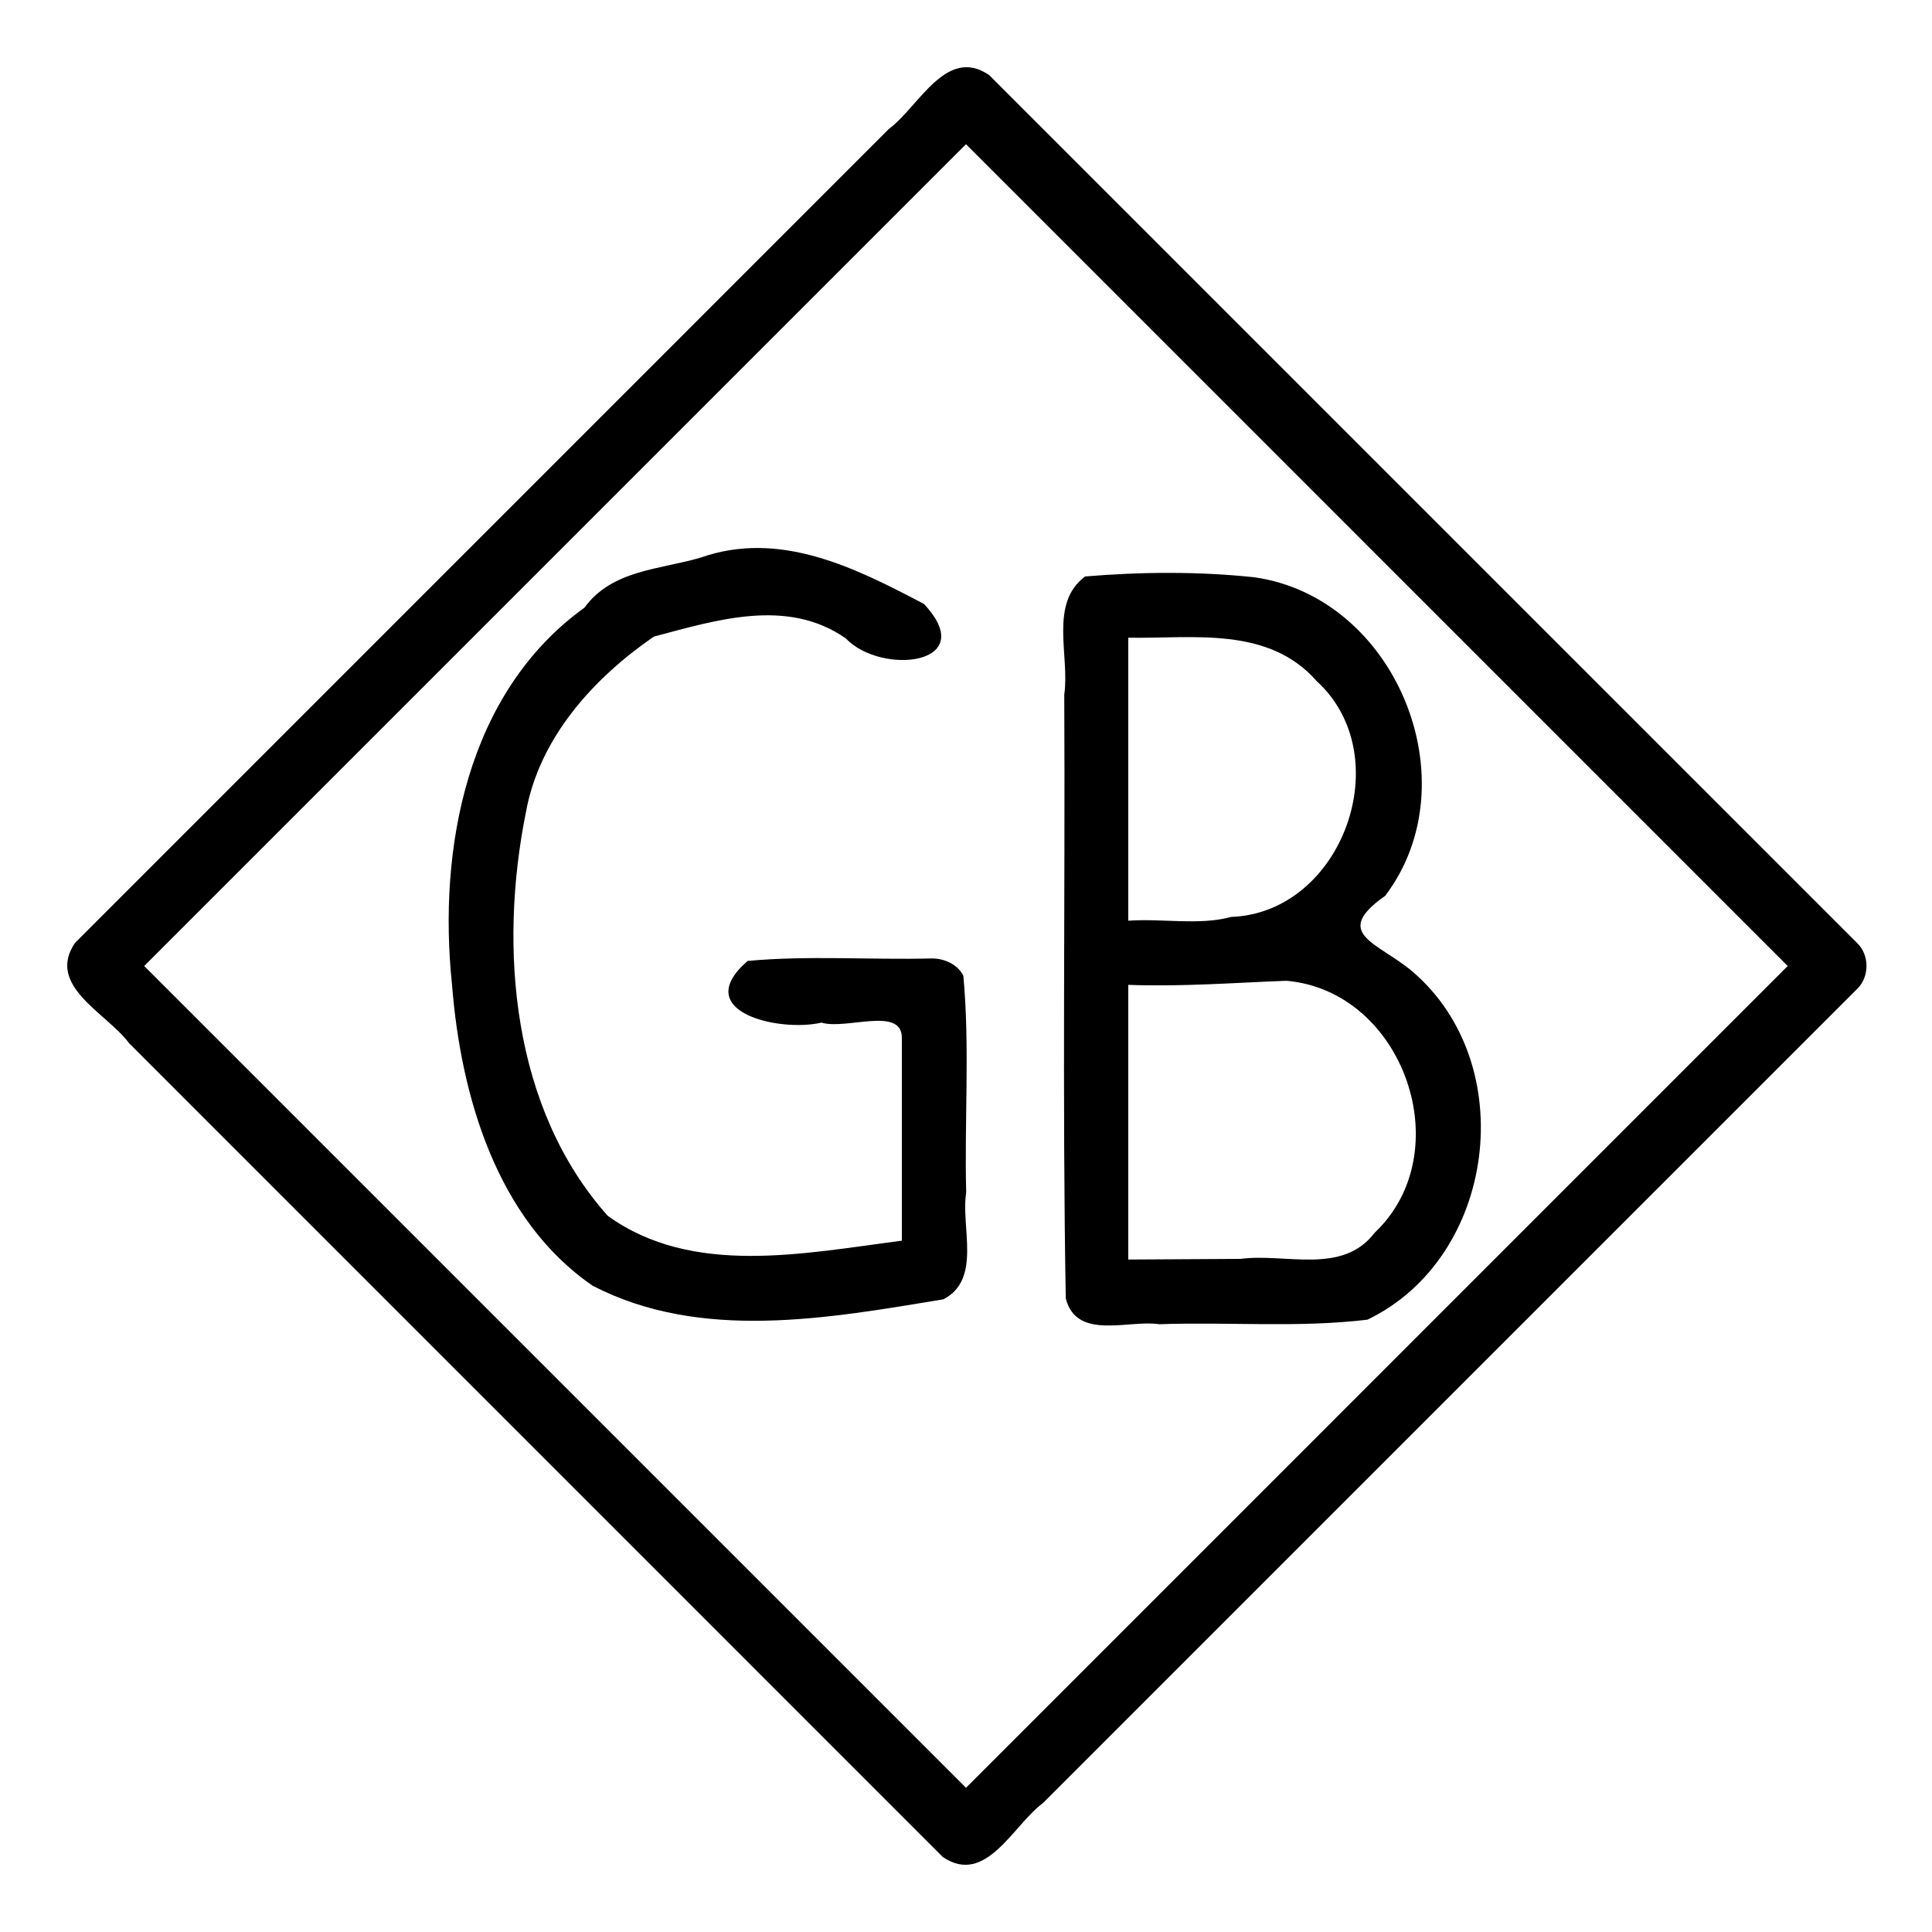 <?xml version="1.0" encoding="UTF-8" standalone="no"?>
<svg
   xmlns:dc="http://purl.org/dc/elements/1.1/"
   xmlns:cc="http://creativecommons.org/ns#"
   xmlns:rdf="http://www.w3.org/1999/02/22-rdf-syntax-ns#"
   xmlns:svg="http://www.w3.org/2000/svg"
   xmlns="http://www.w3.org/2000/svg"
   xmlns:sodipodi="http://sodipodi.sourceforge.net/DTD/sodipodi-0.dtd"
   xmlns:inkscape="http://www.inkscape.org/namespaces/inkscape"
   width="512"
   height="512"
   viewBox="0 0 512 512"
   version="1.1"
   id="svg8"
   sodipodi:docname="glass break sensor.svg"
   inkscape:version="0.92.1 r15371">
  <defs
     id="defs12" />
  <sodipodi:namedview
     pagecolor="#ffffff"
     bordercolor="#666666"
     borderopacity="1"
     objecttolerance="10"
     gridtolerance="10"
     guidetolerance="10"
     inkscape:pageopacity="0"
     inkscape:pageshadow="2"
     inkscape:window-width="638"
     inkscape:window-height="493"
     id="namedview10"
     showgrid="false"
     inkscape:zoom="0.4609375"
     inkscape:cx="256"
     inkscape:cy="256"
     inkscape:window-x="0"
     inkscape:window-y="0"
     inkscape:window-maximized="0"
     inkscape:current-layer="svg8" />
  <path
     d="m 246.85,254 c -16.221,0.41 -32.602,-0.837 -48.718,0.656 -15.562,13.534 8.512,18.955 19.57,16.344 6.448,2.002 21.328,-4.429 21.299,4.05 0,17.917 0,35.833 0,53.75 -25.77,3.299 -55.506,9.643 -77.961,-6.615 -25.364,-28.464 -28.925,-70.891 -21.651,-107.02 3.606,-19.782 18.015,-35.534 33.882,-46.453 16.615,-4.413 35.371,-10.342 50.854,0.453 9.404,9.934 35.863,7.048 20.726,-9.116 -18.164,-9.552 -38.156,-19.669 -59.16,-12.28 -10.81,3.19 -23.509,3.227 -30.792,13.258 -31.226,22.49 -38.893,63.879 -35.104,99.996 2.33,29.393 11.819,62.219 37.252,79.701 28.673,14.873 62.451,8.644 92.984,3.605 10.201,-5.329 4.54,-19.14 6.02,-28.292 -0.497,-19.13 1,-38.49 -0.757,-57.473 -1.57,-3.074 -5.136,-4.596 -8.443,-4.565 z m 35.59,90.08 c 2.845,11.26 16.684,5.601 24.781,6.853 18.356,-0.649 36.989,0.989 55.159,-1.203 34.09,-16.377 40.748,-67.684 11.909,-92.286 -9.05,-7.677 -21.59,-9.934 -7.214,-20.028 22.897,-30.188 2.911,-79.094 -34.636,-84.428 -14.757,-1.58 -30.092,-1.457 -44.872,-0.219 -9.614,7.198 -4.032,20.926 -5.527,31.353 0.268,53.284 -0.535,106.846 0.4,159.958 z M 299,169 c 17.203,0.287 37.066,-3.147 49.938,11.501 21.848,19.96 6.78,61.422 -22.656,62.493 -8.369,2.317 -18.302,0.357 -27.282,1.006 0,-25 0,-50 0,-75 z m 0,92 c 14.124,0.521 28.014,-0.557 41.904,-1.084 31.088,2.672 46.024,45.394 23.408,66.756 -8.585,11.291 -23.503,5.376 -35.574,6.946 -9.913,0.058 -19.825,0.115 -29.738,0.173 0,-24.263 0,-48.527 0,-72.79 z M 492.13,249.88 C 415.453,173.207 338.777,96.533 262.1,19.86 250.69,12.142 243.531,28.281 235.55,34.181 163.657,106.081 91.763,177.98 19.87,249.88 12.145,261.296 28.29,268.459 34.19,276.441 106.083,348.341 177.977,420.24 249.87,492.14 c 11.411,7.723 18.556,-8.426 26.541,-14.32 C 348.314,405.92 420.217,334.02 492.12,262.12 c 3.37,-3.196 3.344,-9.059 0.01,-12.24 z M 256,473.78 C 183.407,401.187 110.813,328.593 38.22,256 110.813,183.407 183.407,110.813 256,38.22 328.587,110.813 401.173,183.407 473.76,256 401.173,328.593 328.587,401.187 256,473.78 Z M 22.6,256.14 c 155.717,0 311.433,0 467.15,0"
     id="path6"
     inkscape:connector-curvature="0" />
</svg>
